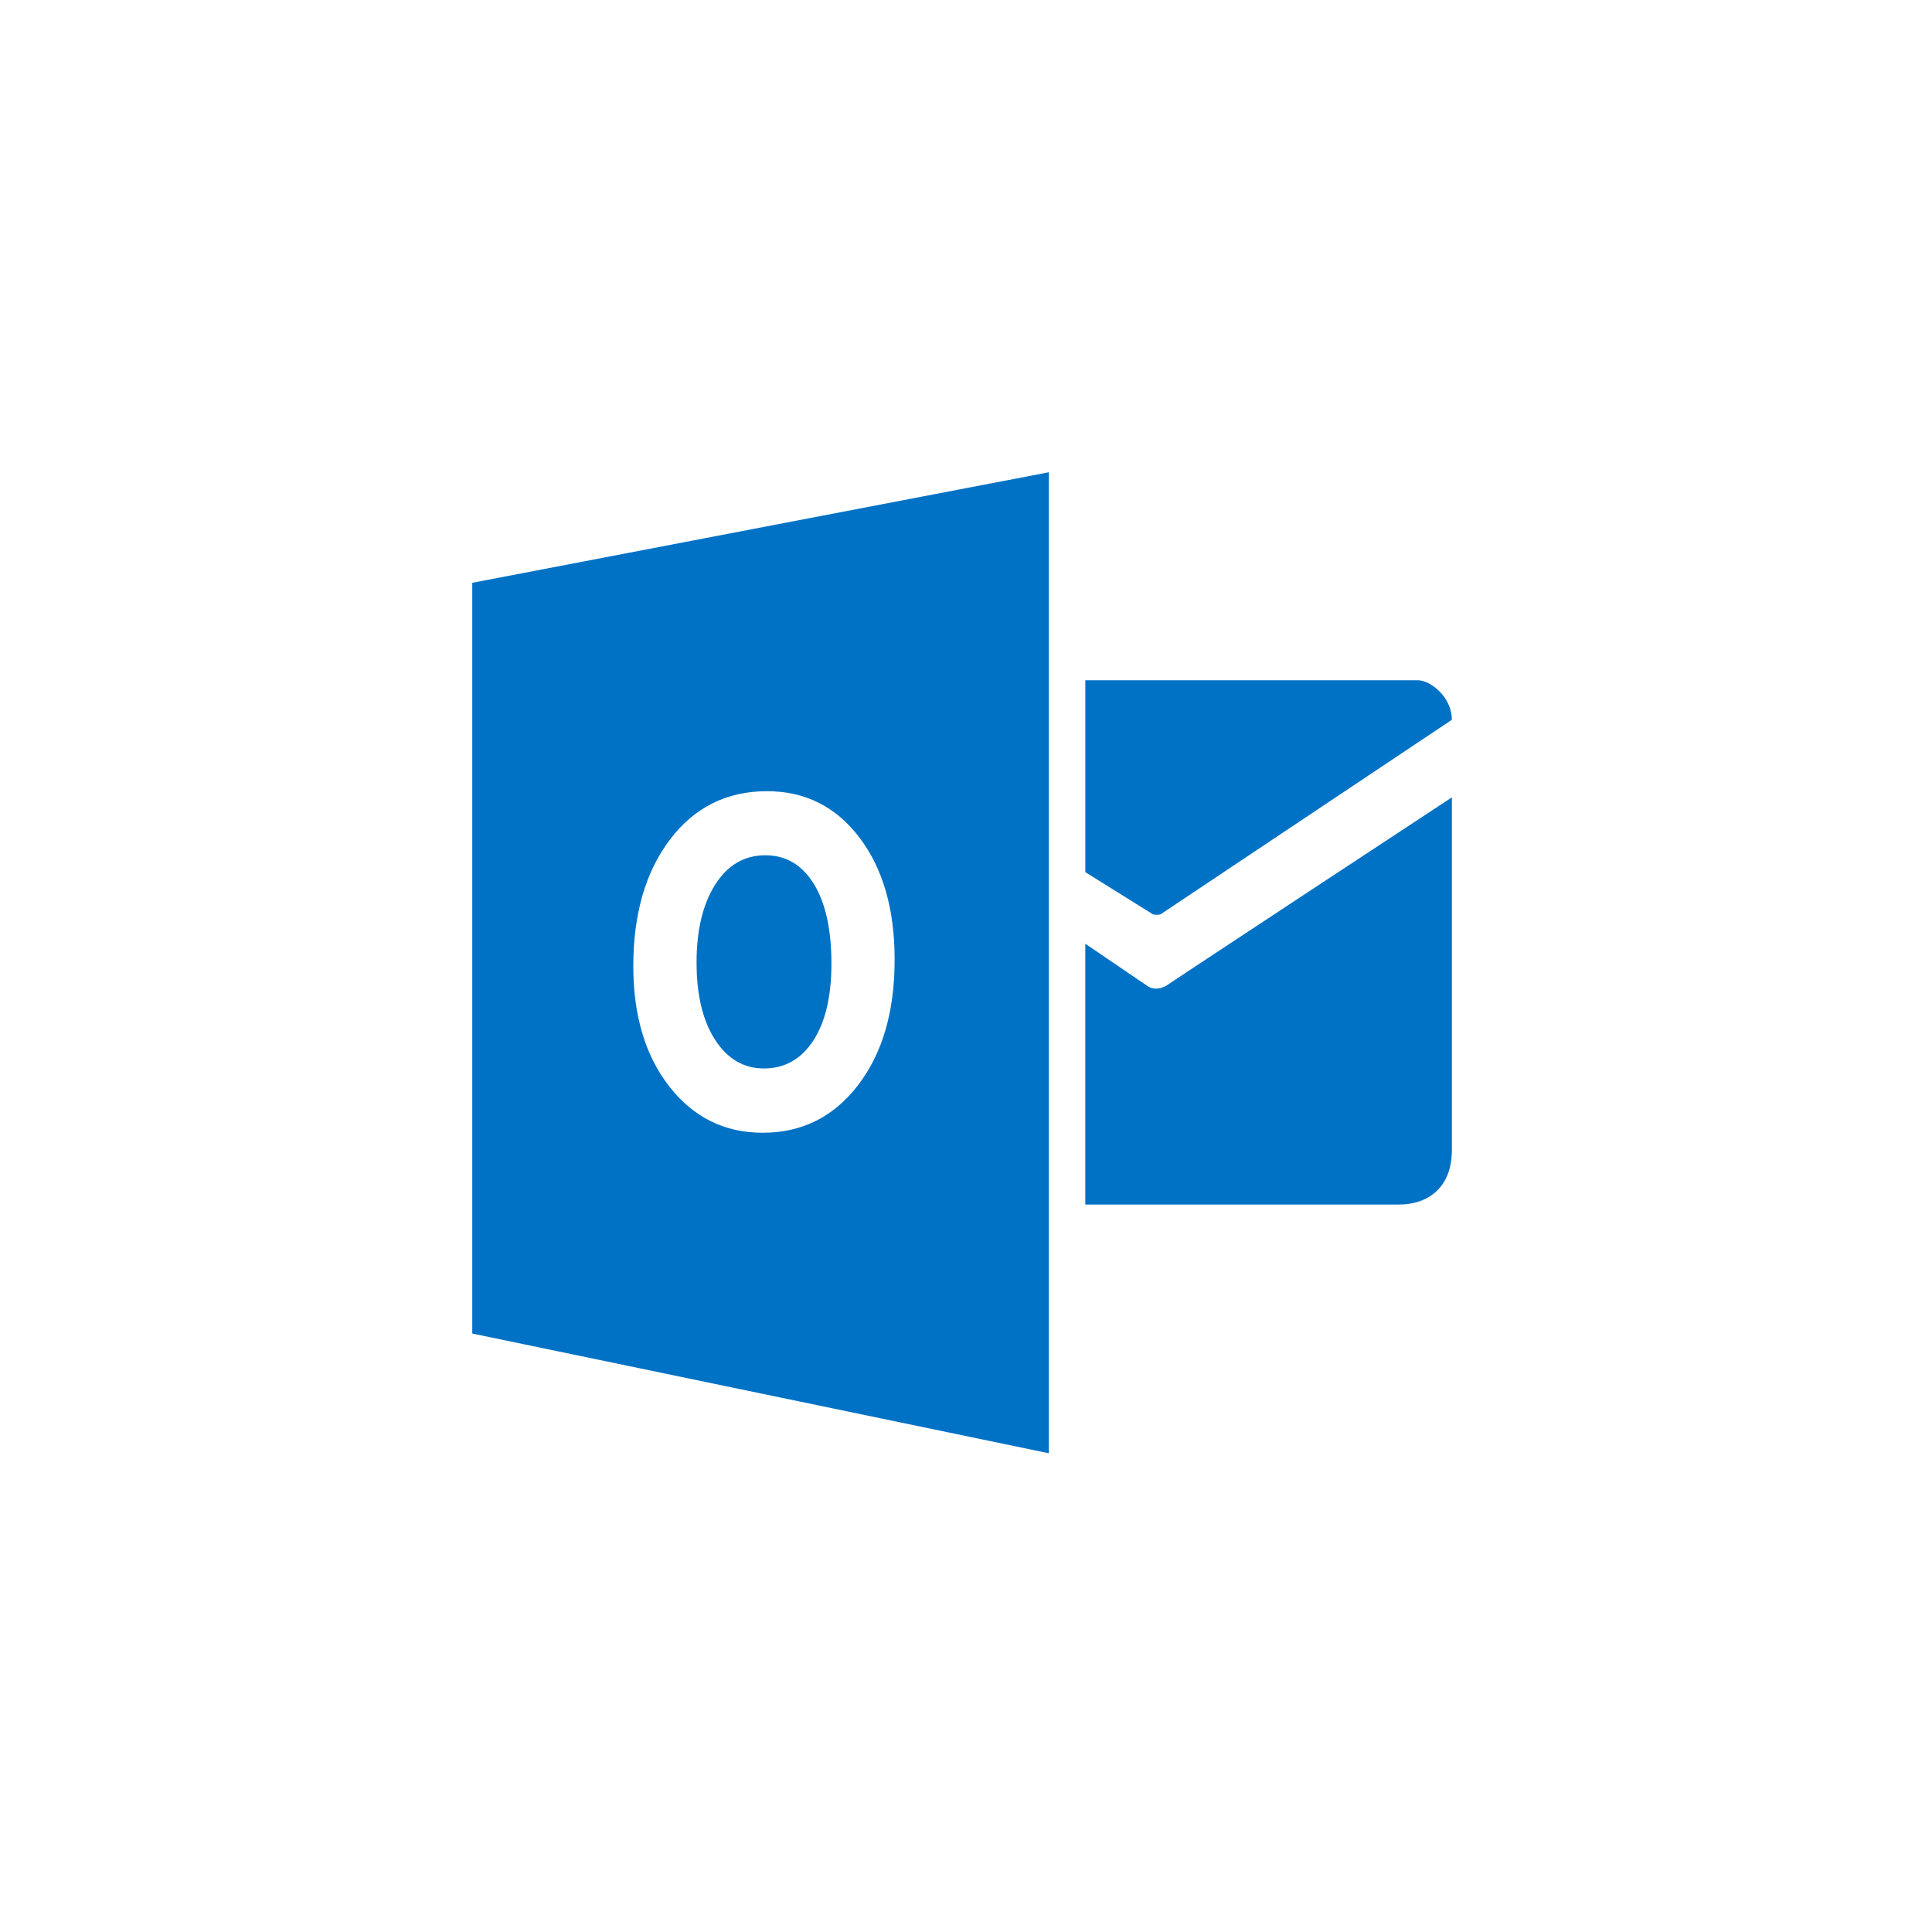 <?xml version="1.0" encoding="UTF-8"?>
<svg width="90px" height="90px" viewBox="0 0 90 90" version="1.1" xmlns="http://www.w3.org/2000/svg" xmlns:xlink="http://www.w3.org/1999/xlink">
    <title>7D814ABF-D4BD-4FC8-A215-90569F843682@2x</title>
    <g id="New-Footer" stroke="none" stroke-width="1" fill="none" fill-rule="evenodd">
        <g id="Landing-Page" transform="translate(-948, -4588)" fill-rule="nonzero">
            <g id="Get-in-Touch" transform="translate(120, 4576)">
                <g id="Skype-Copy-3" transform="translate(816, 0)">
                    <g id="Mail" transform="translate(12, 12)">
                        <rect id="Rectangle" fill="#FFFFFF" x="0" y="0" width="90" height="90"></rect>
                        <g id="g23" transform="translate(22, 22)" fill="#0072C6">
                            <path d="M13.655,17.842 C12.674,17.842 11.893,18.299 11.316,19.21 C10.739,20.121 10.449,21.328 10.449,22.83 C10.449,24.354 10.739,25.559 11.316,26.445 C11.893,27.332 12.65,27.773 13.586,27.773 C14.551,27.773 15.317,27.342 15.882,26.481 C16.447,25.619 16.731,24.423 16.731,22.893 C16.731,21.299 16.457,20.058 15.908,19.17 C15.359,18.285 14.608,17.842 13.655,17.842 L13.655,17.842 Z" id="path25"></path>
                            <path d="M-8.88153846e-08,5.149 L-8.88153846e-08,40.121 L26.86,45.699 L26.86,-2.25356186e-07 L-8.88153846e-08,5.149 Z M17.974,28.547 C16.839,30.027 15.359,30.768 13.532,30.768 C11.753,30.768 10.304,30.051 9.183,28.618 C8.063,27.183 7.502,25.315 7.502,23.012 C7.502,20.58 8.07,18.613 9.209,17.111 C10.347,15.609 11.855,14.857 13.732,14.857 C15.504,14.857 16.939,15.575 18.033,17.013 C19.128,18.451 19.675,20.346 19.675,22.699 C19.677,25.118 19.109,27.068 17.974,28.547 Z" id="path27"></path>
                            <path d="M28.558,9.689 L28.558,18.628 L31.712,20.595 C31.795,20.619 31.976,20.621 32.059,20.595 L45.633,11.531 C45.633,10.458 44.622,9.689 44.052,9.689 L28.558,9.689 Z" id="path3"></path>
                            <path d="M28.558,21.963 L31.437,23.921 C31.842,24.217 32.331,23.921 32.331,23.921 C31.844,24.217 45.634,15.144 45.634,15.144 L45.634,31.573 C45.634,33.362 44.478,34.112 43.179,34.112 L28.557,34.112 L28.557,21.963 L28.558,21.963 Z" id="path5"></path>
                        </g>
                    </g>
                </g>
            </g>
        </g>
    </g>
</svg>